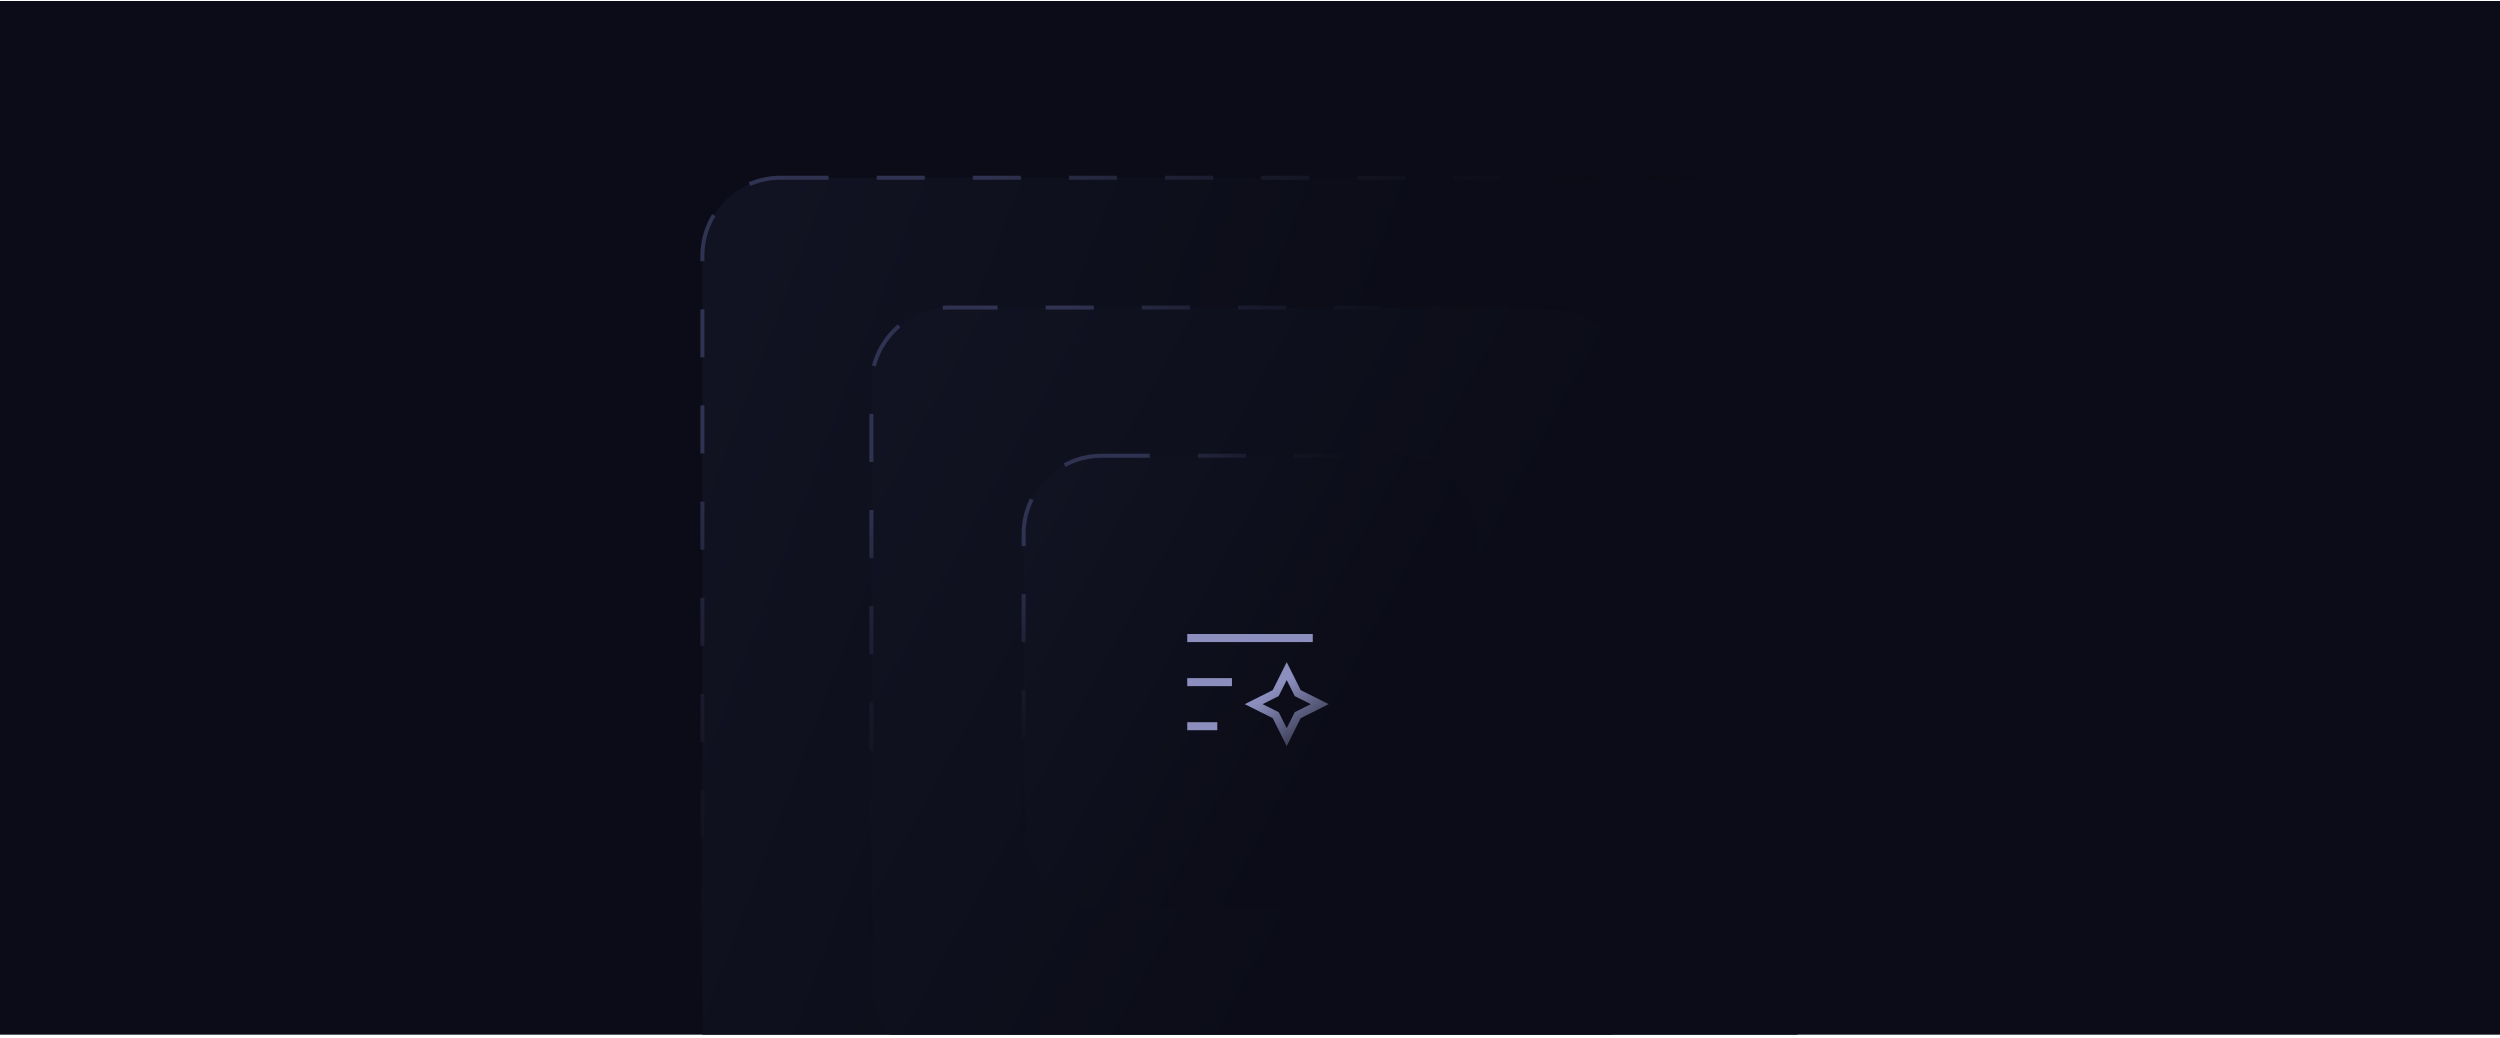 <svg width="624" height="259" viewBox="0 0 624 259" fill="none" xmlns="http://www.w3.org/2000/svg">
<g clip-path="url(#clip0_624_4583)">
<rect width="624" height="258" transform="translate(0 0.255)" fill="#0B0C17"/>
<rect x="175.32" y="44.362" width="273.357" height="263.786" rx="19.5" fill="url(#paint0_linear_624_4583)" stroke="url(#paint1_linear_624_4583)" stroke-dasharray="12 12"/>
<rect x="217.5" y="76.755" width="189" height="189" rx="19.5" fill="url(#paint2_linear_624_4583)" stroke="url(#paint3_linear_624_4583)" stroke-dasharray="12 12"/>
<rect x="255.5" y="113.755" width="113" height="113" rx="19.5" fill="url(#paint4_linear_624_4583)" stroke="url(#paint5_linear_624_4583)" stroke-dasharray="12 12"/>
<path d="M297.332 181.255H302.832M297.332 170.255H306.499M297.332 159.255H326.665M321.165 167.505L323.915 173.005L329.415 175.755L323.915 178.505L321.165 184.005L318.415 178.505L312.915 175.755L318.415 173.005L321.165 167.505Z" stroke="url(#paint6_linear_624_4583)" stroke-width="2" stroke-linecap="square"/>
</g>
<defs>
<linearGradient id="paint0_linear_624_4583" x1="188.89" y1="61.073" x2="335.379" y2="116.546" gradientUnits="userSpaceOnUse">
<stop stop-color="#111322"/>
<stop offset="1" stop-color="#0B0C17"/>
</linearGradient>
<linearGradient id="paint1_linear_624_4583" x1="197" y1="91.255" x2="286.092" y2="186.114" gradientUnits="userSpaceOnUse">
<stop stop-color="#303251"/>
<stop offset="1" stop-opacity="0"/>
</linearGradient>
<linearGradient id="paint2_linear_624_4583" x1="226.744" y1="88.605" x2="367.179" y2="165.561" gradientUnits="userSpaceOnUse">
<stop stop-color="#111322"/>
<stop offset="1" stop-color="#0B0C17"/>
</linearGradient>
<linearGradient id="paint3_linear_624_4583" x1="232.36" y1="110.262" x2="296.391" y2="176.059" gradientUnits="userSpaceOnUse">
<stop stop-color="#303251"/>
<stop offset="1" stop-opacity="0"/>
</linearGradient>
<linearGradient id="paint4_linear_624_4583" x1="260.846" y1="120.665" x2="345.107" y2="166.839" gradientUnits="userSpaceOnUse">
<stop stop-color="#111322"/>
<stop offset="1" stop-color="#0B0C17"/>
</linearGradient>
<linearGradient id="paint5_linear_624_4583" x1="264.216" y1="133.659" x2="302.635" y2="173.137" gradientUnits="userSpaceOnUse">
<stop stop-color="#303251"/>
<stop offset="1" stop-opacity="0"/>
</linearGradient>
<linearGradient id="paint6_linear_624_4583" x1="297.818" y1="158.88" x2="323.991" y2="195.121" gradientUnits="userSpaceOnUse">
<stop stop-color="#8C8FBE"/>
<stop offset="0.506" stop-color="#8C8FBE"/>
<stop offset="1" stop-color="#8C8FBE" stop-opacity="0"/>
</linearGradient>
<clipPath id="clip0_624_4583">
<rect width="624" height="258" fill="white" transform="translate(0 0.255)"/>
</clipPath>
</defs>
</svg>

